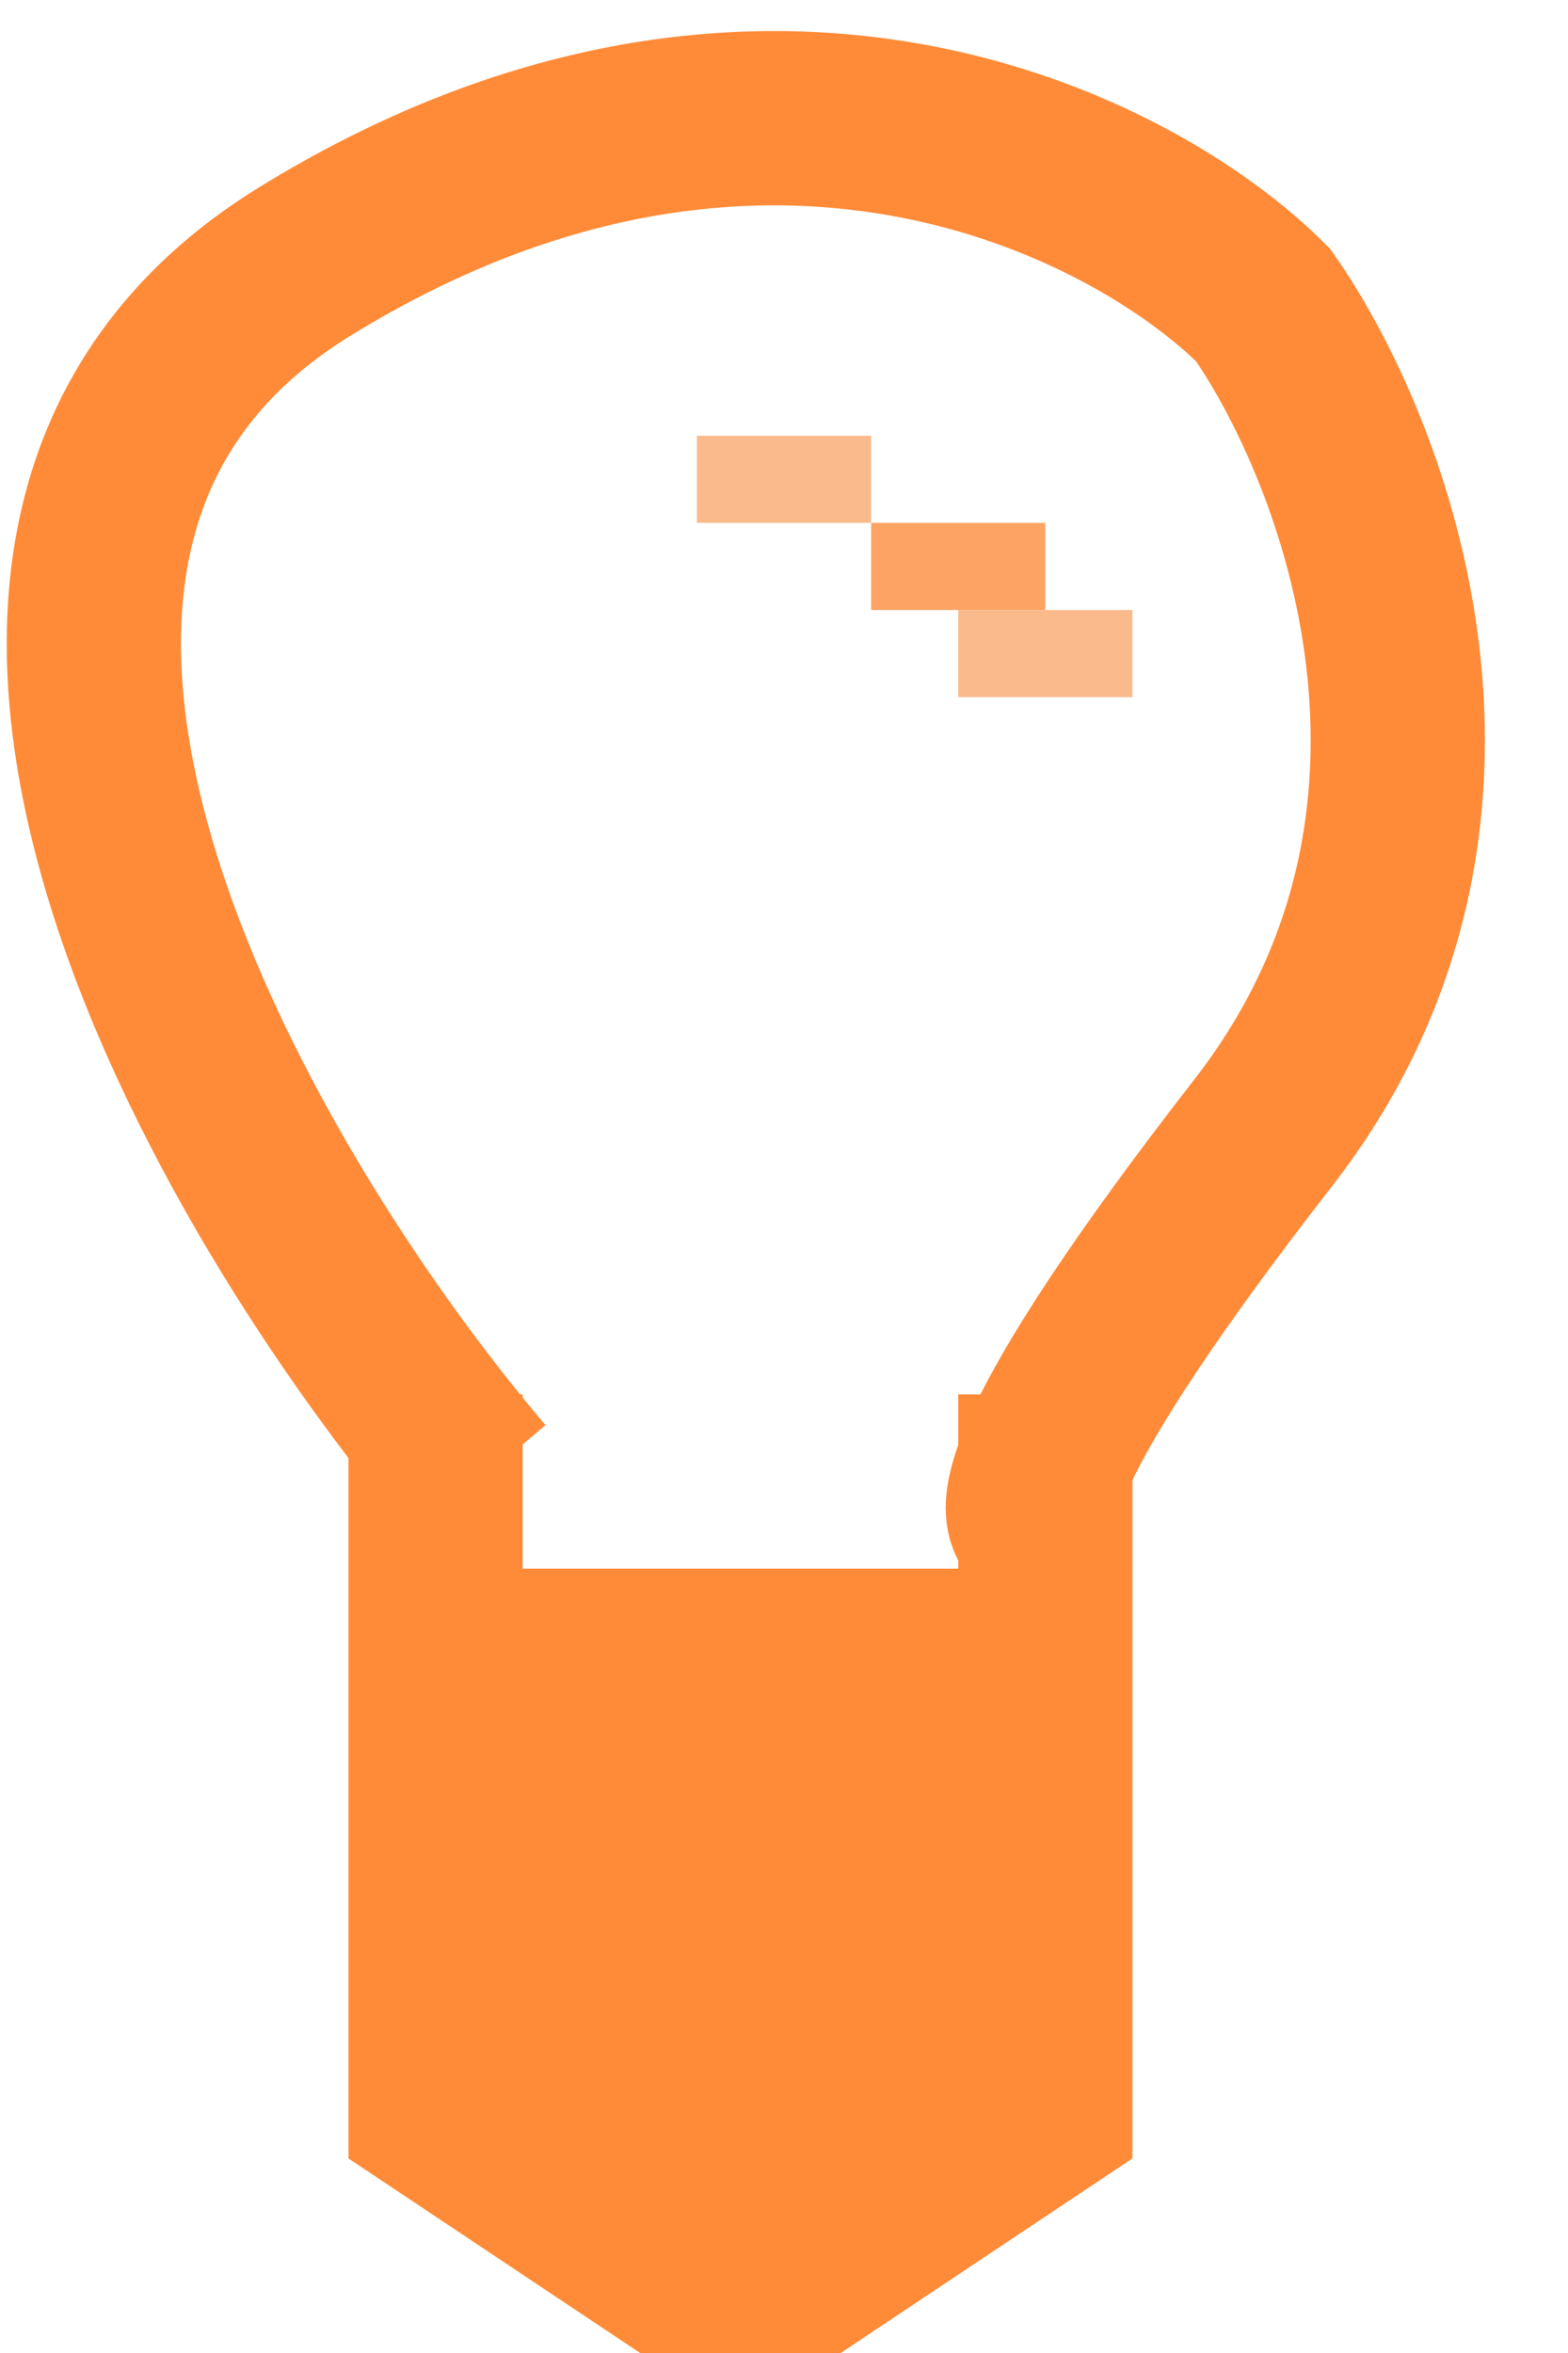 <svg width="18" height="27" viewBox="0 0 18 27" fill="none" xmlns="http://www.w3.org/2000/svg">
<path d="M4.5 24.5V18.5H12.5V24.5L9.5 26.5H7.5L4.5 24.5Z" fill="#FF8B38" stroke="#FF8B38"/>
<path d="M11.5 17.5V16.5H12.5V17.5H11.5Z" stroke="#FF8B38"/>
<path d="M4.5 17.5V16.5H5.5V17.5H4.5Z" stroke="#FF8B38"/>
<line x1="8" y1="5.5" x2="10" y2="5.5" stroke="#FBBA8B"/>
<line x1="11" y1="7.5" x2="13" y2="7.5" stroke="#FBBA8B"/>
<line x1="10" y1="6.5" x2="12" y2="6.5" stroke="#FDA465"/>
<path d="M5.5 17C2.667 13.667 -1.7 6.2 3.5 3C8.7 -0.2 13 2 14.5 3.5C15.667 5.167 17.3 9.4 14.5 13C11.7 16.6 11.667 17.5 12 17.5" stroke="#FF8B38" stroke-width="2"/>
</svg>
